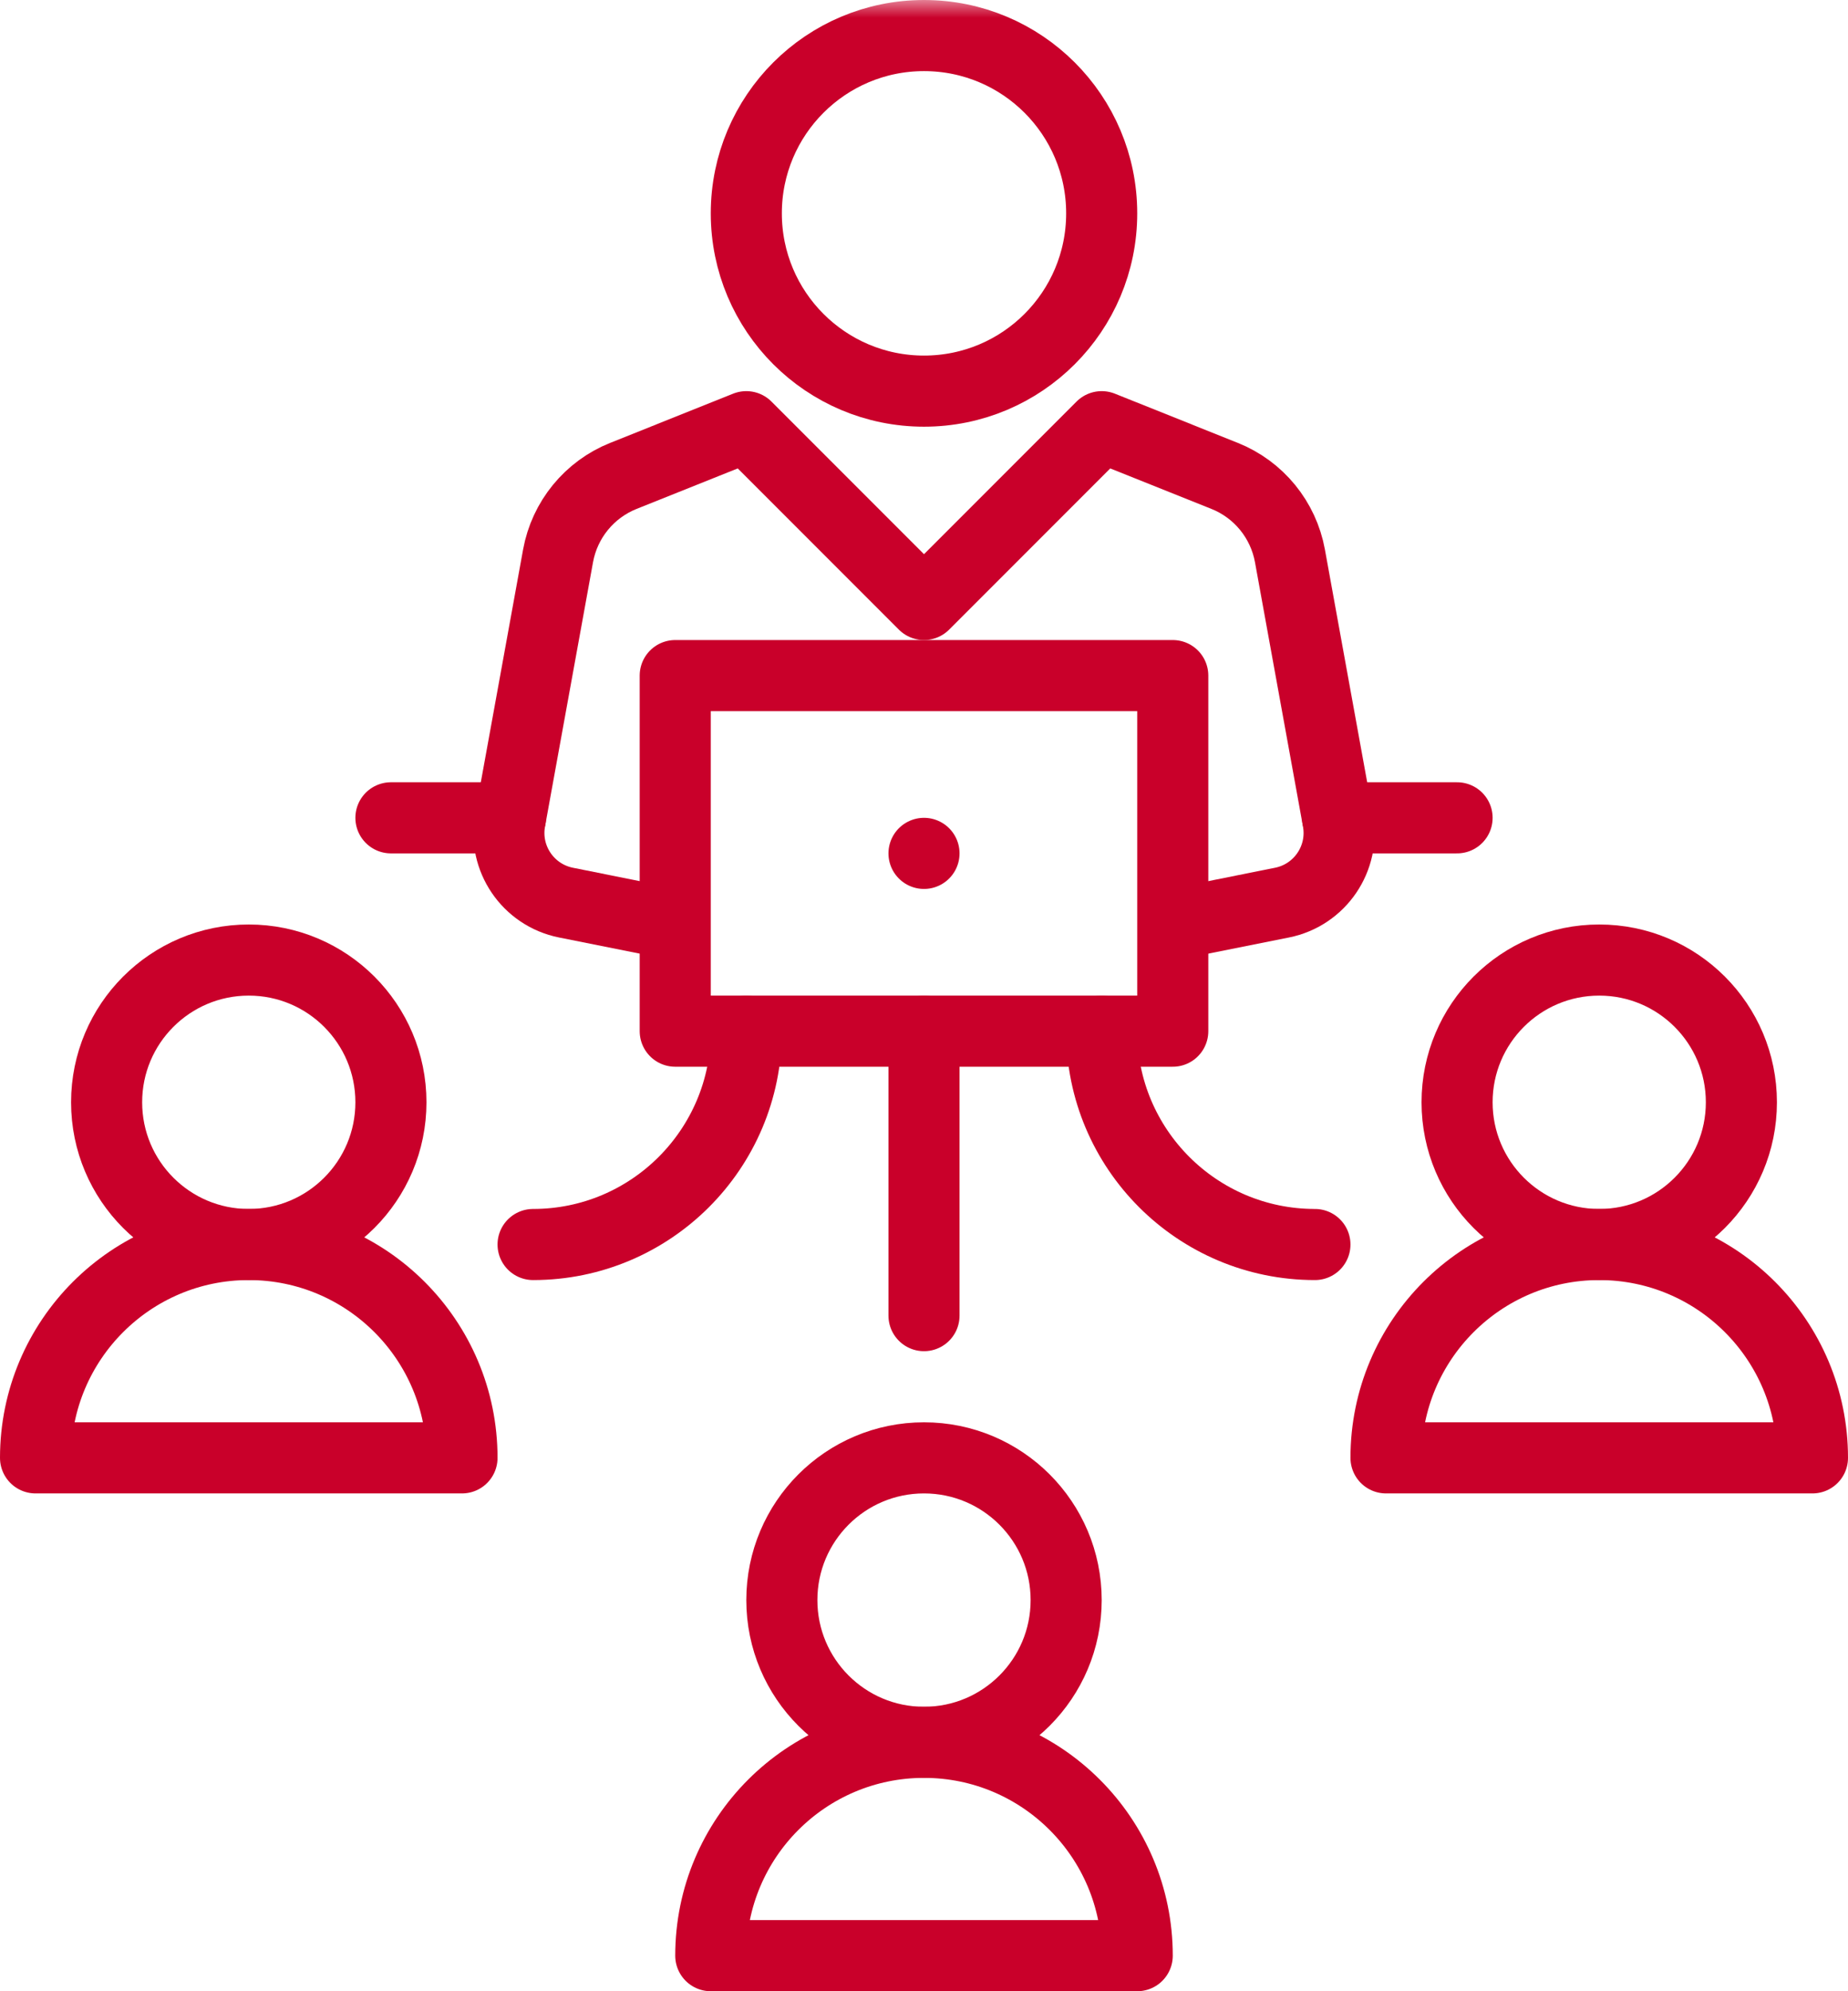 <?xml version="1.0" encoding="UTF-8"?>
<svg width="52px" height="56px" viewBox="0 0 52 56" version="1.1" xmlns="http://www.w3.org/2000/svg" xmlns:xlink="http://www.w3.org/1999/xlink">
    <title>Creative entrepreneurs </title>
    <defs>
        <polygon id="path-1" points="0 56 52 56 52 0 0 0"></polygon>
    </defs>
    <g id="Desktop" stroke="none" stroke-width="1" fill="none" fill-rule="evenodd">
        <g id="About" transform="translate(-1008, -1047)">
            <g id="Creative-entrepreneurs-" transform="translate(1008, 1047)">
                <path d="M11,31 C11,33.209 9.209,35 7,35 C4.791,35 3,33.209 3,31 C3,28.791 4.791,27 7,27 C9.209,27 11,28.791 11,31 Z" id="Stroke-1" stroke="#C9002A" stroke-width="2" stroke-linejoin="round"></path>
                <path d="M1,41 C1,37.687 3.687,35 7,35 C10.313,35 13,37.687 13,41 L1,41 Z" id="Stroke-3" stroke="#C9002A" stroke-width="2" stroke-linejoin="round"></path>
                <path d="M30,45 C30,47.209 28.209,49 26,49 C23.791,49 22,47.209 22,45 C22,42.791 23.791,41 26,41 C28.209,41 30,42.791 30,45 Z" id="Stroke-5" stroke="#C9002A" stroke-width="2" stroke-linejoin="round"></path>
                <path d="M20,55 C20,51.687 22.687,49 26,49 C29.313,49 32,51.687 32,55 L20,55 Z" id="Stroke-7" stroke="#C9002A" stroke-width="2" stroke-linejoin="round"></path>
                <path d="M49,31 C49,33.209 47.209,35 45,35 C42.791,35 41,33.209 41,31 C41,28.791 42.791,27 45,27 C47.209,27 49,28.791 49,31 Z" id="Stroke-9" stroke="#C9002A" stroke-width="2" stroke-linejoin="round"></path>
                <path d="M39,41 C39,37.687 41.687,35 45,35 C48.313,35 51,37.687 51,41 L39,41 Z" id="Stroke-11" stroke="#C9002A" stroke-width="2" stroke-linejoin="round"></path>
                <path d="M31,29 C31,32.313 33.687,35 37,35" id="Stroke-13" stroke="#C9002A" stroke-width="2" stroke-linecap="round" stroke-linejoin="round"></path>
                <path d="M21,29 C21,32.313 18.313,35 15,35" id="Stroke-15" stroke="#C9002A" stroke-width="2" stroke-linecap="round" stroke-linejoin="round"></path>
                <mask id="mask-2" fill="white">
                    <use xlink:href="#path-1"></use>
                </mask>
                <g id="Clip-18"></g>
                <polygon id="Stroke-17" stroke="#C9002A" stroke-width="2" stroke-linecap="round" stroke-linejoin="round" mask="url(#mask-2)" points="19 29 33 29 33 19 19 19"></polygon>
                <line x1="26" y1="29" x2="26" y2="37" id="Stroke-19" stroke="#C9002A" stroke-width="2" stroke-linecap="round" stroke-linejoin="round" mask="url(#mask-2)"></line>
                <line x1="26" y1="24" x2="26" y2="24" id="Stroke-20" stroke="#C9002A" stroke-width="2" stroke-linecap="round" stroke-linejoin="round" mask="url(#mask-2)"></line>
                <path d="M31,6 C31,8.763 28.761,11 26,11 C23.24,11 21,8.763 21,6 C21,3.237 23.24,1 26,1 C28.761,1 31,3.237 31,6 Z" id="Stroke-21" stroke="#C9002A" stroke-width="2" stroke-linejoin="round" mask="url(#mask-2)"></path>
                <path d="M33,26 L36.073,25.385 C37.143,25.171 37.844,24.14 37.648,23.066 L36.297,15.632 C36.112,14.617 35.418,13.767 34.459,13.384 L31,12 L26,17 L21,12 L17.541,13.384 C16.582,13.767 15.888,14.617 15.703,15.632 L14.352,23.066 C14.156,24.14 14.857,25.171 15.927,25.385 L19,26" id="Stroke-22" stroke="#C9002A" stroke-width="2" stroke-linejoin="round" mask="url(#mask-2)"></path>
                <line x1="41" y1="23" x2="37.637" y2="23" id="Stroke-23" stroke="#C9002A" stroke-width="2" stroke-linecap="round" stroke-linejoin="round" mask="url(#mask-2)"></line>
                <line x1="14.364" y1="23" x2="11" y2="23" id="Stroke-24" stroke="#C9002A" stroke-width="2" stroke-linecap="round" stroke-linejoin="round" mask="url(#mask-2)"></line>
            </g>
        </g>
    </g>
</svg>